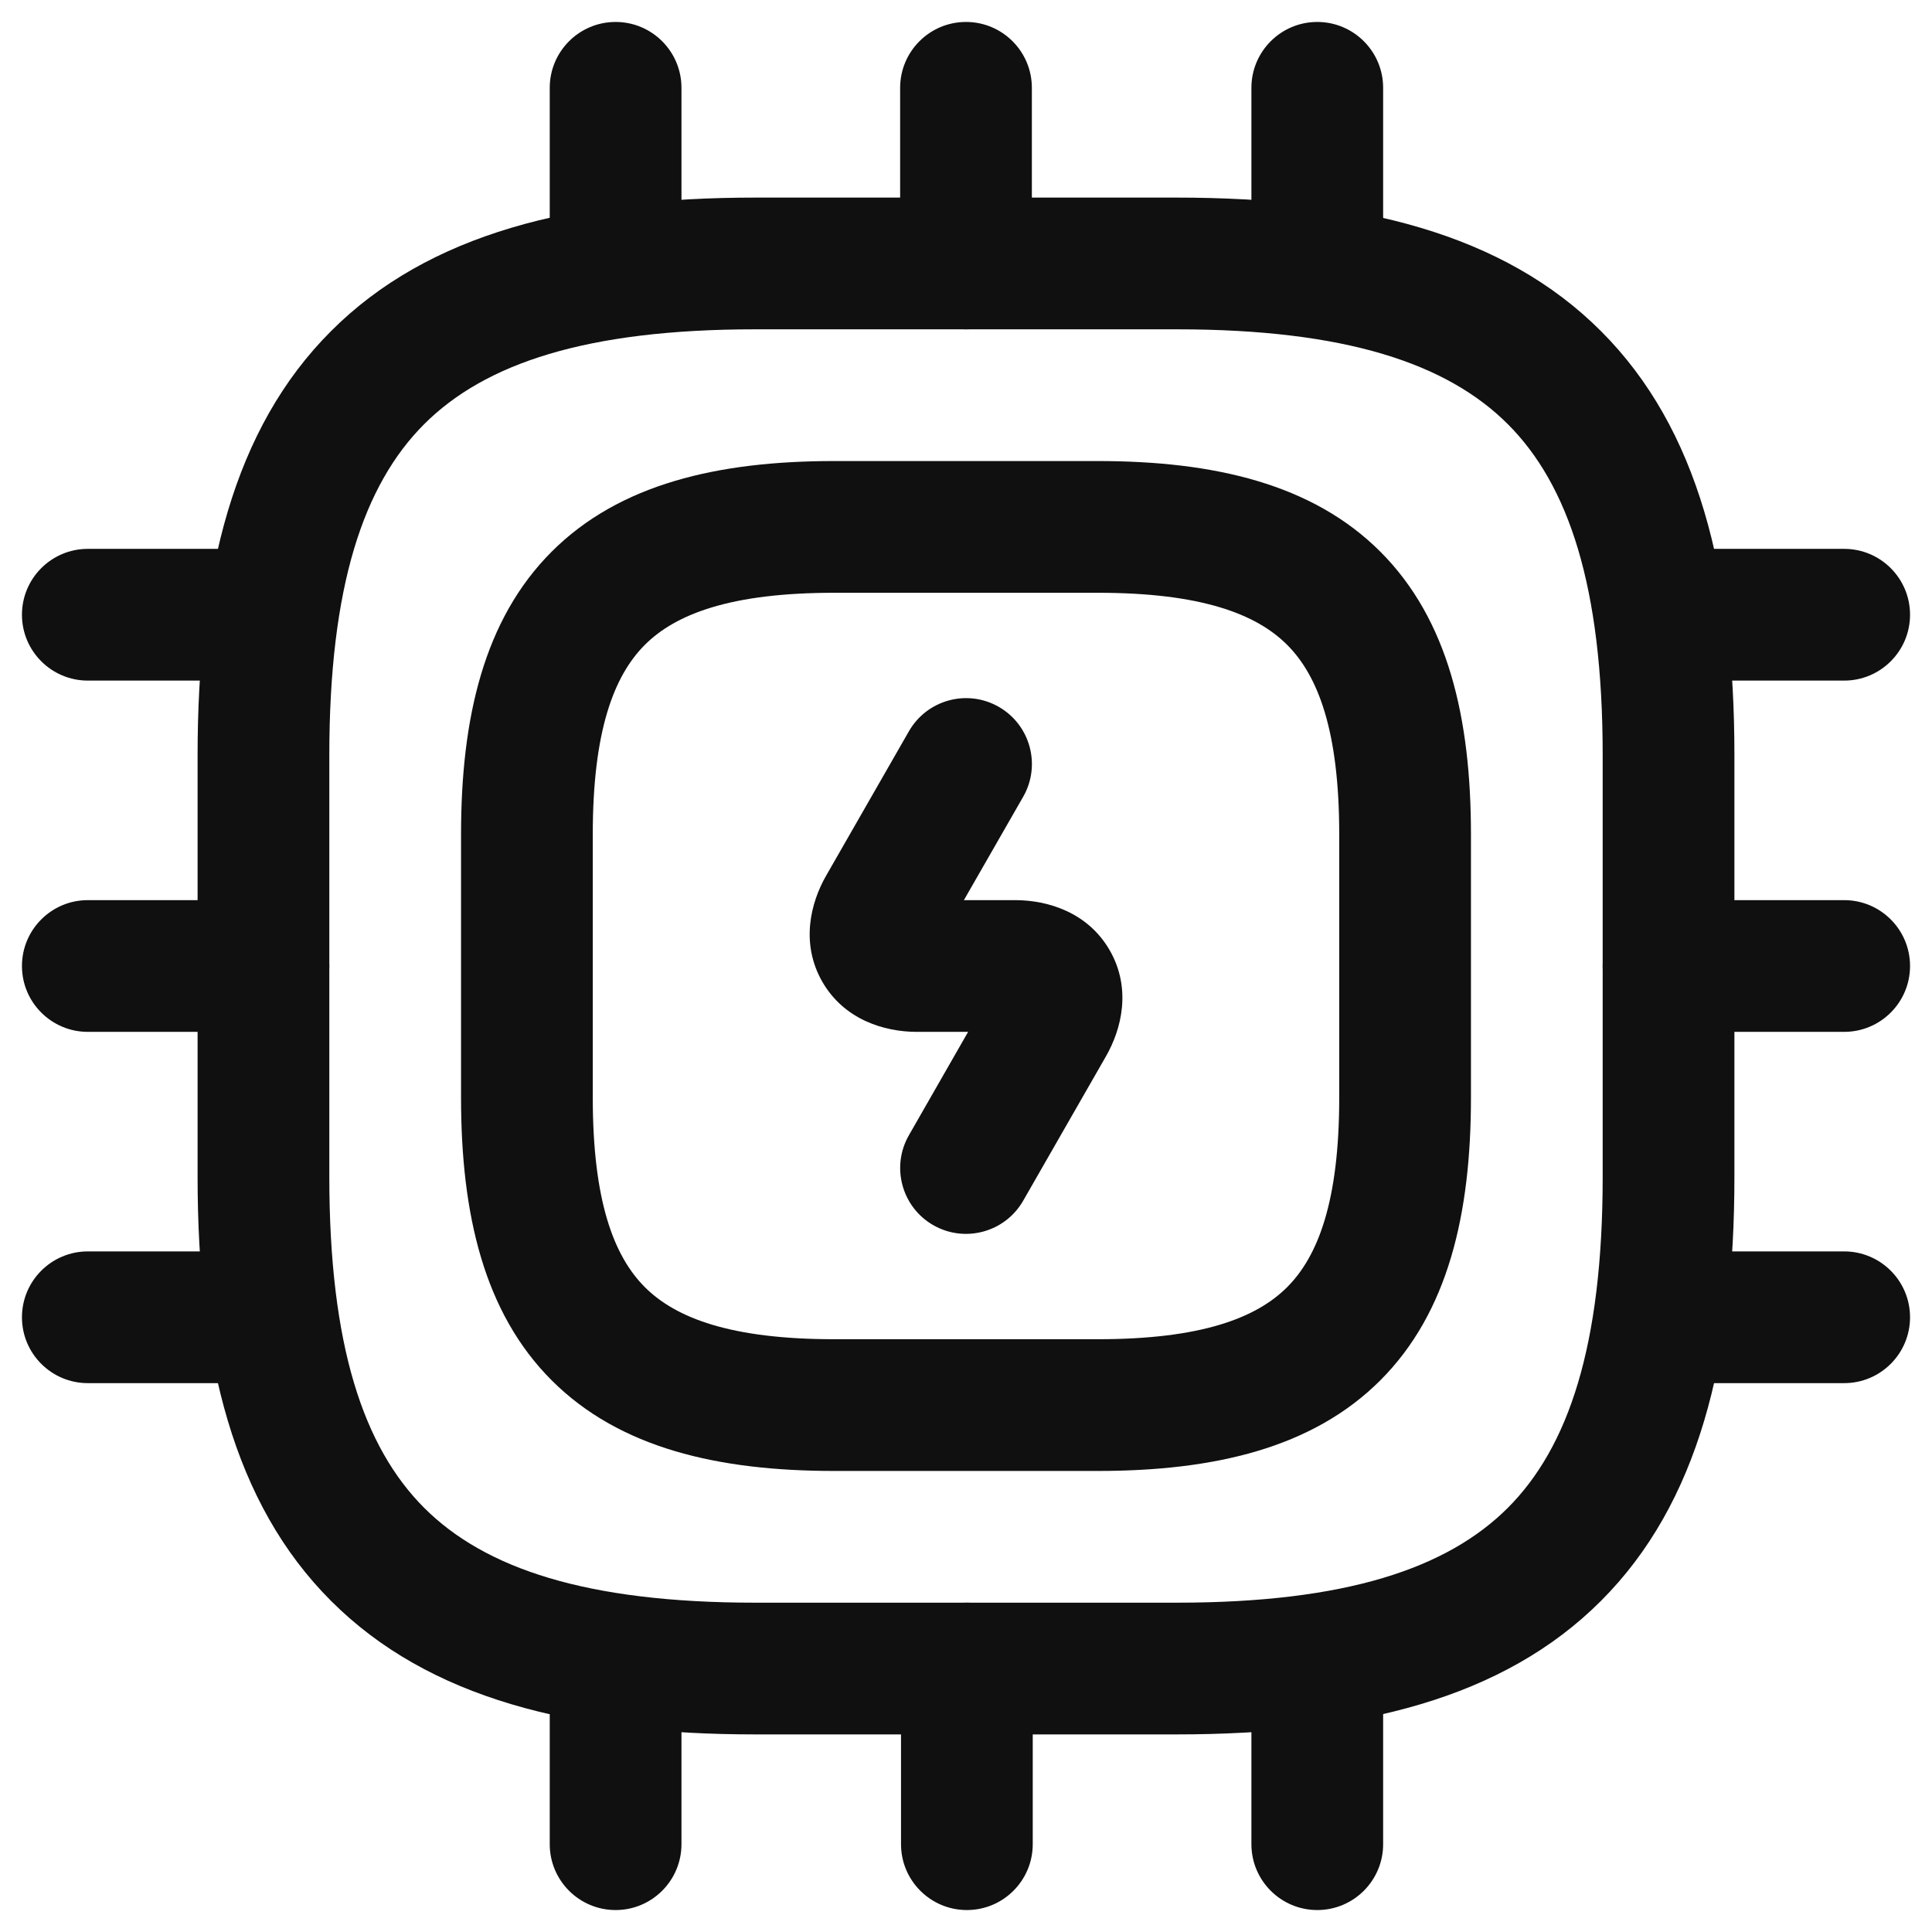 <svg width="22" height="22" viewBox="0 0 22 22" fill="none" xmlns="http://www.w3.org/2000/svg">
<path fill-rule="evenodd" clip-rule="evenodd" d="M3.77 3.77C4.879 2.66 6.526 2.25 8.6 2.25H13.4C15.474 2.25 17.121 2.66 18.23 3.77C19.34 4.879 19.75 6.526 19.75 8.6V13.4C19.75 15.474 19.34 17.121 18.23 18.23C17.121 19.34 15.474 19.75 13.4 19.75H8.6C6.526 19.75 4.879 19.34 3.77 18.23C2.66 17.121 2.25 15.474 2.25 13.4V8.6C2.25 6.526 2.66 4.879 3.77 3.77ZM4.83 4.83C4.14 5.521 3.75 6.674 3.75 8.6V13.4C3.75 15.326 4.14 16.479 4.83 17.17C5.521 17.86 6.674 18.25 8.6 18.25H13.4C15.326 18.25 16.479 17.86 17.17 17.17C17.86 16.479 18.25 15.326 18.25 13.4V8.6C18.25 6.674 17.86 5.521 17.17 4.83C16.479 4.14 15.326 3.75 13.4 3.75H8.6C6.674 3.75 5.521 4.14 4.83 4.83Z" fill="#101010"/>
<path fill-rule="evenodd" clip-rule="evenodd" d="M6.282 6.282C7.054 5.51 8.176 5.25 9.5 5.25H12.5C13.824 5.25 14.946 5.51 15.718 6.282C16.49 7.054 16.75 8.176 16.75 9.5V12.5C16.75 13.824 16.49 14.946 15.718 15.718C14.946 16.49 13.824 16.75 12.5 16.75H9.5C8.176 16.75 7.054 16.49 6.282 15.718C5.51 14.946 5.25 13.824 5.25 12.5V9.5C5.25 8.176 5.51 7.054 6.282 6.282ZM7.343 7.343C6.99 7.696 6.75 8.324 6.75 9.5V12.5C6.75 13.676 6.99 14.304 7.343 14.657C7.696 15.01 8.324 15.25 9.5 15.25H12.5C13.676 15.25 14.304 15.01 14.657 14.657C15.01 14.304 15.25 13.676 15.25 12.5V9.5C15.25 8.324 15.01 7.696 14.657 7.343C14.304 6.99 13.676 6.75 12.5 6.75H9.5C8.324 6.75 7.696 6.99 7.343 7.343Z" fill="#101010"/>
<path fill-rule="evenodd" clip-rule="evenodd" d="M7.01 0.25C7.424 0.25 7.76 0.586 7.76 1V3C7.76 3.414 7.424 3.75 7.01 3.75C6.596 3.75 6.26 3.414 6.26 3V1C6.26 0.586 6.596 0.25 7.01 0.25Z" fill="#101010"/>
<path fill-rule="evenodd" clip-rule="evenodd" d="M11 0.25C11.414 0.25 11.75 0.586 11.75 1V3C11.75 3.414 11.414 3.75 11 3.75C10.586 3.75 10.25 3.414 10.25 3V1C10.25 0.586 10.586 0.25 11 0.25Z" fill="#101010"/>
<path fill-rule="evenodd" clip-rule="evenodd" d="M15 0.25C15.414 0.25 15.75 0.586 15.75 1V3C15.75 3.414 15.414 3.75 15 3.75C14.586 3.75 14.25 3.414 14.25 3V1C14.25 0.586 14.586 0.25 15 0.25Z" fill="#101010"/>
<path fill-rule="evenodd" clip-rule="evenodd" d="M18.25 7C18.25 6.586 18.586 6.25 19 6.25H21C21.414 6.25 21.75 6.586 21.75 7C21.75 7.414 21.414 7.75 21 7.75H19C18.586 7.75 18.25 7.414 18.25 7Z" fill="#101010"/>
<path fill-rule="evenodd" clip-rule="evenodd" d="M18.25 11C18.25 10.586 18.586 10.25 19 10.25H21C21.414 10.25 21.75 10.586 21.75 11C21.75 11.414 21.414 11.75 21 11.75H19C18.586 11.75 18.25 11.414 18.25 11Z" fill="#101010"/>
<path fill-rule="evenodd" clip-rule="evenodd" d="M18.25 15C18.25 14.586 18.586 14.25 19 14.25H21C21.414 14.25 21.75 14.586 21.75 15C21.75 15.414 21.414 15.75 21 15.75H19C18.586 15.75 18.25 15.414 18.25 15Z" fill="#101010"/>
<path fill-rule="evenodd" clip-rule="evenodd" d="M15 18.25C15.414 18.25 15.75 18.586 15.75 19V21C15.75 21.414 15.414 21.75 15 21.75C14.586 21.75 14.25 21.414 14.25 21V19C14.25 18.586 14.586 18.25 15 18.25Z" fill="#101010"/>
<path fill-rule="evenodd" clip-rule="evenodd" d="M11.01 18.25C11.424 18.25 11.76 18.586 11.76 19V21C11.76 21.414 11.424 21.75 11.01 21.75C10.596 21.75 10.26 21.414 10.26 21V19C10.26 18.586 10.596 18.25 11.01 18.25Z" fill="#101010"/>
<path fill-rule="evenodd" clip-rule="evenodd" d="M7.01 18.25C7.424 18.25 7.76 18.586 7.76 19V21C7.76 21.414 7.424 21.75 7.01 21.75C6.596 21.75 6.26 21.414 6.26 21V19C6.26 18.586 6.596 18.25 7.01 18.25Z" fill="#101010"/>
<path fill-rule="evenodd" clip-rule="evenodd" d="M0.25 7C0.25 6.586 0.586 6.25 1 6.25H3C3.414 6.25 3.75 6.586 3.75 7C3.75 7.414 3.414 7.75 3 7.75H1C0.586 7.75 0.25 7.414 0.25 7Z" fill="#101010"/>
<path fill-rule="evenodd" clip-rule="evenodd" d="M0.25 11C0.25 10.586 0.586 10.25 1 10.25H3C3.414 10.25 3.75 10.586 3.75 11C3.75 11.414 3.414 11.75 3 11.75H1C0.586 11.75 0.25 11.414 0.25 11Z" fill="#101010"/>
<path fill-rule="evenodd" clip-rule="evenodd" d="M0.25 15C0.25 14.586 0.586 14.25 1 14.25H3C3.414 14.25 3.75 14.586 3.75 15C3.75 15.414 3.414 15.75 3 15.75H1C0.586 15.75 0.25 15.414 0.25 15Z" fill="#101010"/>
<path fill-rule="evenodd" clip-rule="evenodd" d="M11.373 8.049C11.733 8.255 11.857 8.714 11.651 9.073L10.976 10.25H11.56C11.933 10.25 12.389 10.39 12.637 10.822C12.884 11.253 12.776 11.714 12.59 12.035L11.651 13.673C11.445 14.032 10.987 14.157 10.627 13.951C10.268 13.745 10.144 13.286 10.35 12.927L11.024 11.75H10.44C10.067 11.75 9.611 11.61 9.363 11.178C9.117 10.747 9.225 10.286 9.411 9.965L10.35 8.327C10.556 7.968 11.014 7.843 11.373 8.049Z" fill="#101010"/>
</svg>
